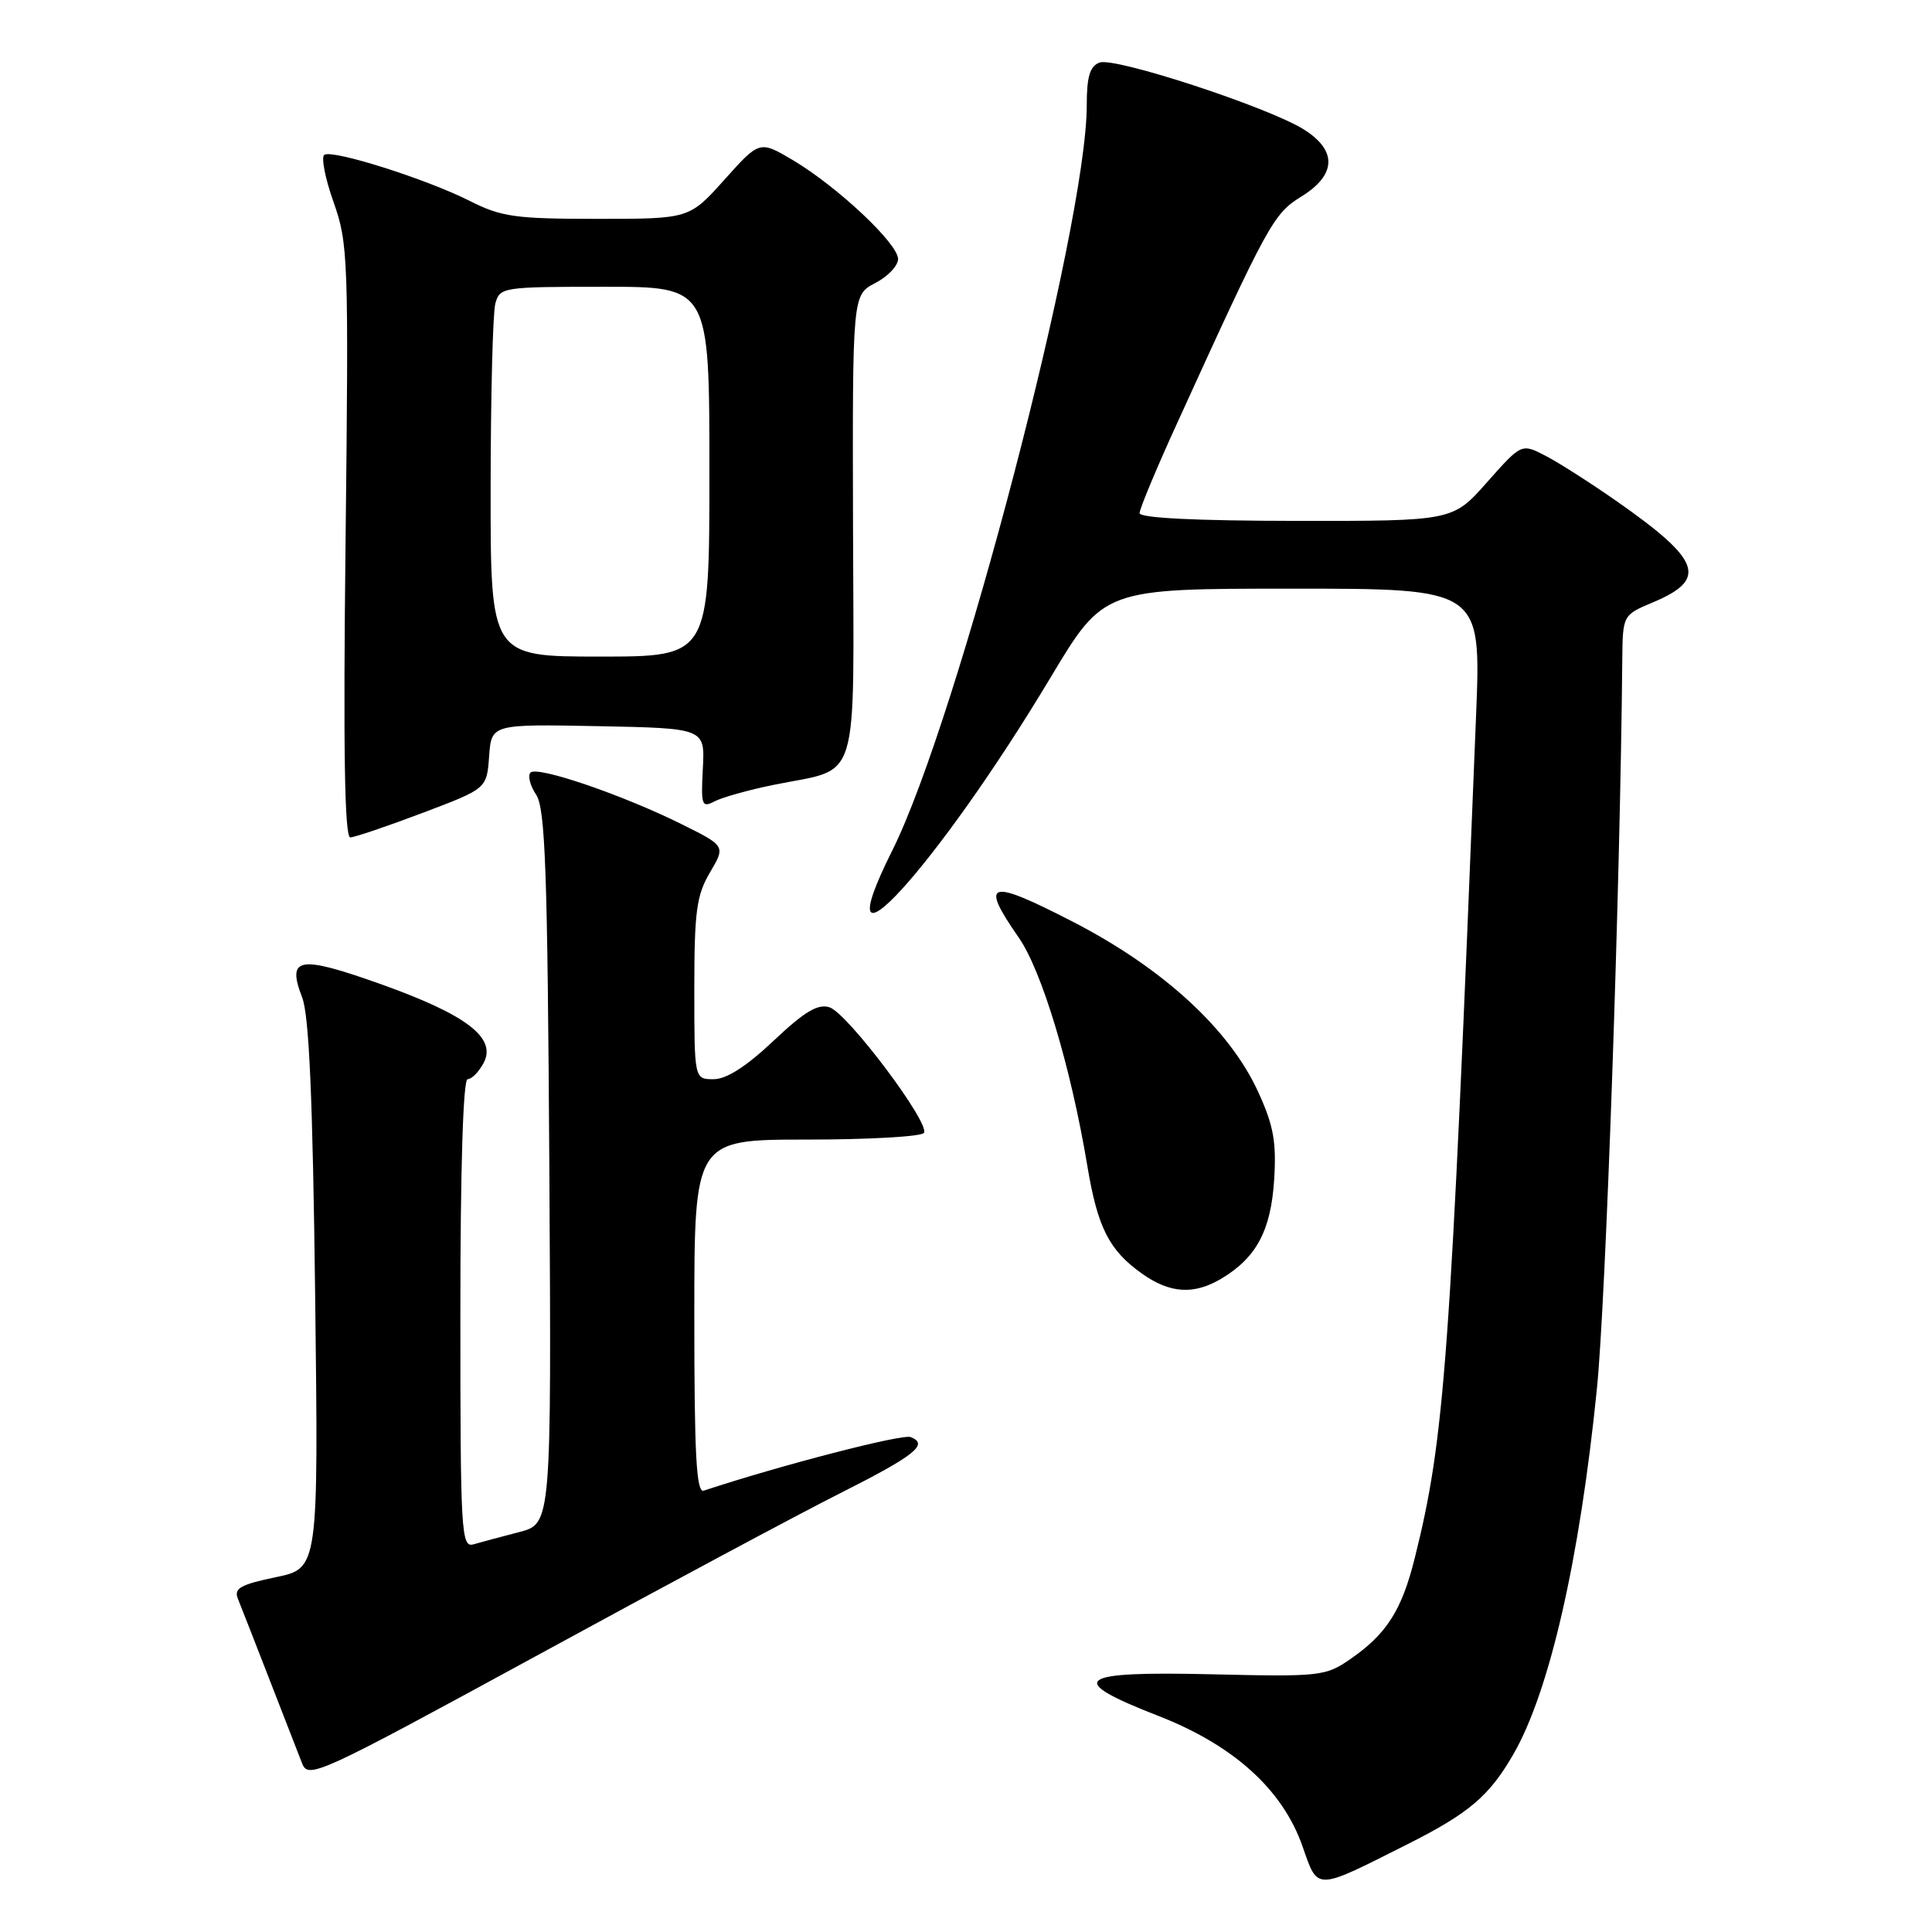 <?xml version="1.0" encoding="UTF-8" standalone="no"?>
<!DOCTYPE svg PUBLIC "-//W3C//DTD SVG 1.1//EN" "http://www.w3.org/Graphics/SVG/1.1/DTD/svg11.dtd" >
<svg xmlns="http://www.w3.org/2000/svg" xmlns:xlink="http://www.w3.org/1999/xlink" version="1.1" viewBox="0 0 256 256">
 <g >
 <path fill="currentColor"
d=" M 186.50 244.37 C 194.64 240.27 197.32 238.00 200.50 232.50 C 205.31 224.19 209.31 206.71 211.60 184.00 C 212.78 172.33 214.68 117.86 214.96 87.50 C 215.02 81.50 215.02 81.50 219.01 79.82 C 226.32 76.75 225.42 74.25 214.23 66.42 C 210.75 63.99 206.50 61.27 204.76 60.38 C 201.61 58.75 201.61 58.75 197.05 63.89 C 192.50 69.04 192.50 69.04 171.75 69.02 C 158.49 69.01 151.00 68.64 151.00 67.99 C 151.00 67.44 153.20 62.15 155.90 56.24 C 168.08 29.52 168.73 28.33 172.44 26.04 C 177.08 23.17 177.21 19.96 172.79 17.17 C 168.15 14.23 147.69 7.52 145.69 8.29 C 144.41 8.78 144.00 10.16 144.00 13.96 C 144.00 29.85 126.89 95.39 118.22 112.72 C 108.63 131.89 124.14 114.92 139.22 89.75 C 146.26 78.00 146.26 78.00 171.26 78.00 C 196.26 78.00 196.26 78.00 195.59 94.75 C 192.16 180.69 191.44 190.54 187.45 206.50 C 185.73 213.39 183.72 216.53 178.91 219.85 C 175.64 222.11 174.90 222.19 160.50 221.85 C 142.50 221.43 141.09 222.54 153.50 227.37 C 163.47 231.26 169.95 237.12 172.59 244.65 C 174.67 250.58 174.15 250.59 186.50 244.37 Z  M 111.17 197.94 C 121.25 192.86 123.13 191.37 120.66 190.42 C 119.52 189.99 103.48 194.14 93.25 197.52 C 92.27 197.85 92.00 192.80 92.00 174.47 C 92.00 151.00 92.00 151.00 106.94 151.00 C 115.16 151.00 122.13 150.60 122.43 150.11 C 123.24 148.80 112.28 134.22 109.91 133.47 C 108.36 132.98 106.60 134.04 102.50 137.91 C 98.91 141.30 96.27 143.00 94.56 143.00 C 92.00 143.00 92.00 143.00 92.00 131.06 C 92.00 120.78 92.29 118.63 94.07 115.61 C 96.14 112.10 96.14 112.10 90.32 109.21 C 82.53 105.34 71.20 101.46 70.30 102.37 C 69.90 102.76 70.23 104.08 71.04 105.30 C 72.26 107.14 72.55 115.31 72.79 154.70 C 73.07 201.90 73.07 201.90 68.79 203.01 C 66.43 203.62 63.71 204.35 62.75 204.63 C 61.11 205.10 61.00 203.18 61.00 174.07 C 61.00 154.78 61.37 143.00 61.96 143.00 C 62.50 143.00 63.44 142.04 64.07 140.87 C 65.85 137.55 61.90 134.50 50.56 130.44 C 39.59 126.53 37.96 126.79 40.04 132.17 C 40.96 134.58 41.44 145.55 41.76 171.66 C 42.20 207.82 42.20 207.82 36.53 208.99 C 31.86 209.96 30.97 210.47 31.52 211.84 C 31.89 212.75 33.77 217.55 35.69 222.50 C 37.61 227.45 39.57 232.48 40.04 233.68 C 40.86 235.76 42.26 235.11 71.20 219.34 C 87.86 210.25 105.85 200.62 111.17 197.94 Z  M 161.85 169.42 C 166.48 166.65 168.40 163.05 168.83 156.36 C 169.15 151.31 168.76 149.15 166.71 144.67 C 162.89 136.34 154.04 128.23 142.01 122.06 C 130.97 116.38 129.78 116.75 134.98 124.22 C 138.06 128.64 141.90 141.41 144.08 154.50 C 145.44 162.67 146.96 165.66 151.30 168.75 C 155.03 171.40 158.19 171.60 161.85 169.42 Z  M 56.00 107.71 C 64.50 104.50 64.50 104.50 64.81 100.22 C 65.12 95.95 65.12 95.95 79.26 96.22 C 93.41 96.50 93.41 96.50 93.13 101.83 C 92.87 106.71 92.99 107.07 94.67 106.19 C 95.68 105.66 99.20 104.67 102.50 104.00 C 114.12 101.63 113.12 104.87 113.03 69.73 C 112.95 39.08 112.95 39.08 115.97 37.51 C 117.64 36.65 119.00 35.21 119.00 34.32 C 119.00 32.28 110.97 24.74 105.08 21.23 C 100.65 18.61 100.65 18.61 96.00 23.80 C 91.34 29.00 91.34 29.00 79.14 29.00 C 68.26 29.00 66.42 28.74 62.22 26.61 C 56.53 23.74 44.13 19.80 42.98 20.51 C 42.53 20.79 43.07 23.60 44.19 26.76 C 46.14 32.25 46.21 34.20 45.79 71.75 C 45.47 99.45 45.66 110.99 46.42 110.96 C 47.01 110.94 51.33 109.48 56.00 107.71 Z  M 65.01 64.75 C 65.02 52.51 65.30 41.49 65.63 40.25 C 66.22 38.05 66.56 38.00 80.12 38.00 C 94.00 38.00 94.00 38.00 94.00 62.50 C 94.00 87.00 94.00 87.00 79.50 87.00 C 65.00 87.00 65.00 87.00 65.01 64.75 Z "/>
</g>
</svg>